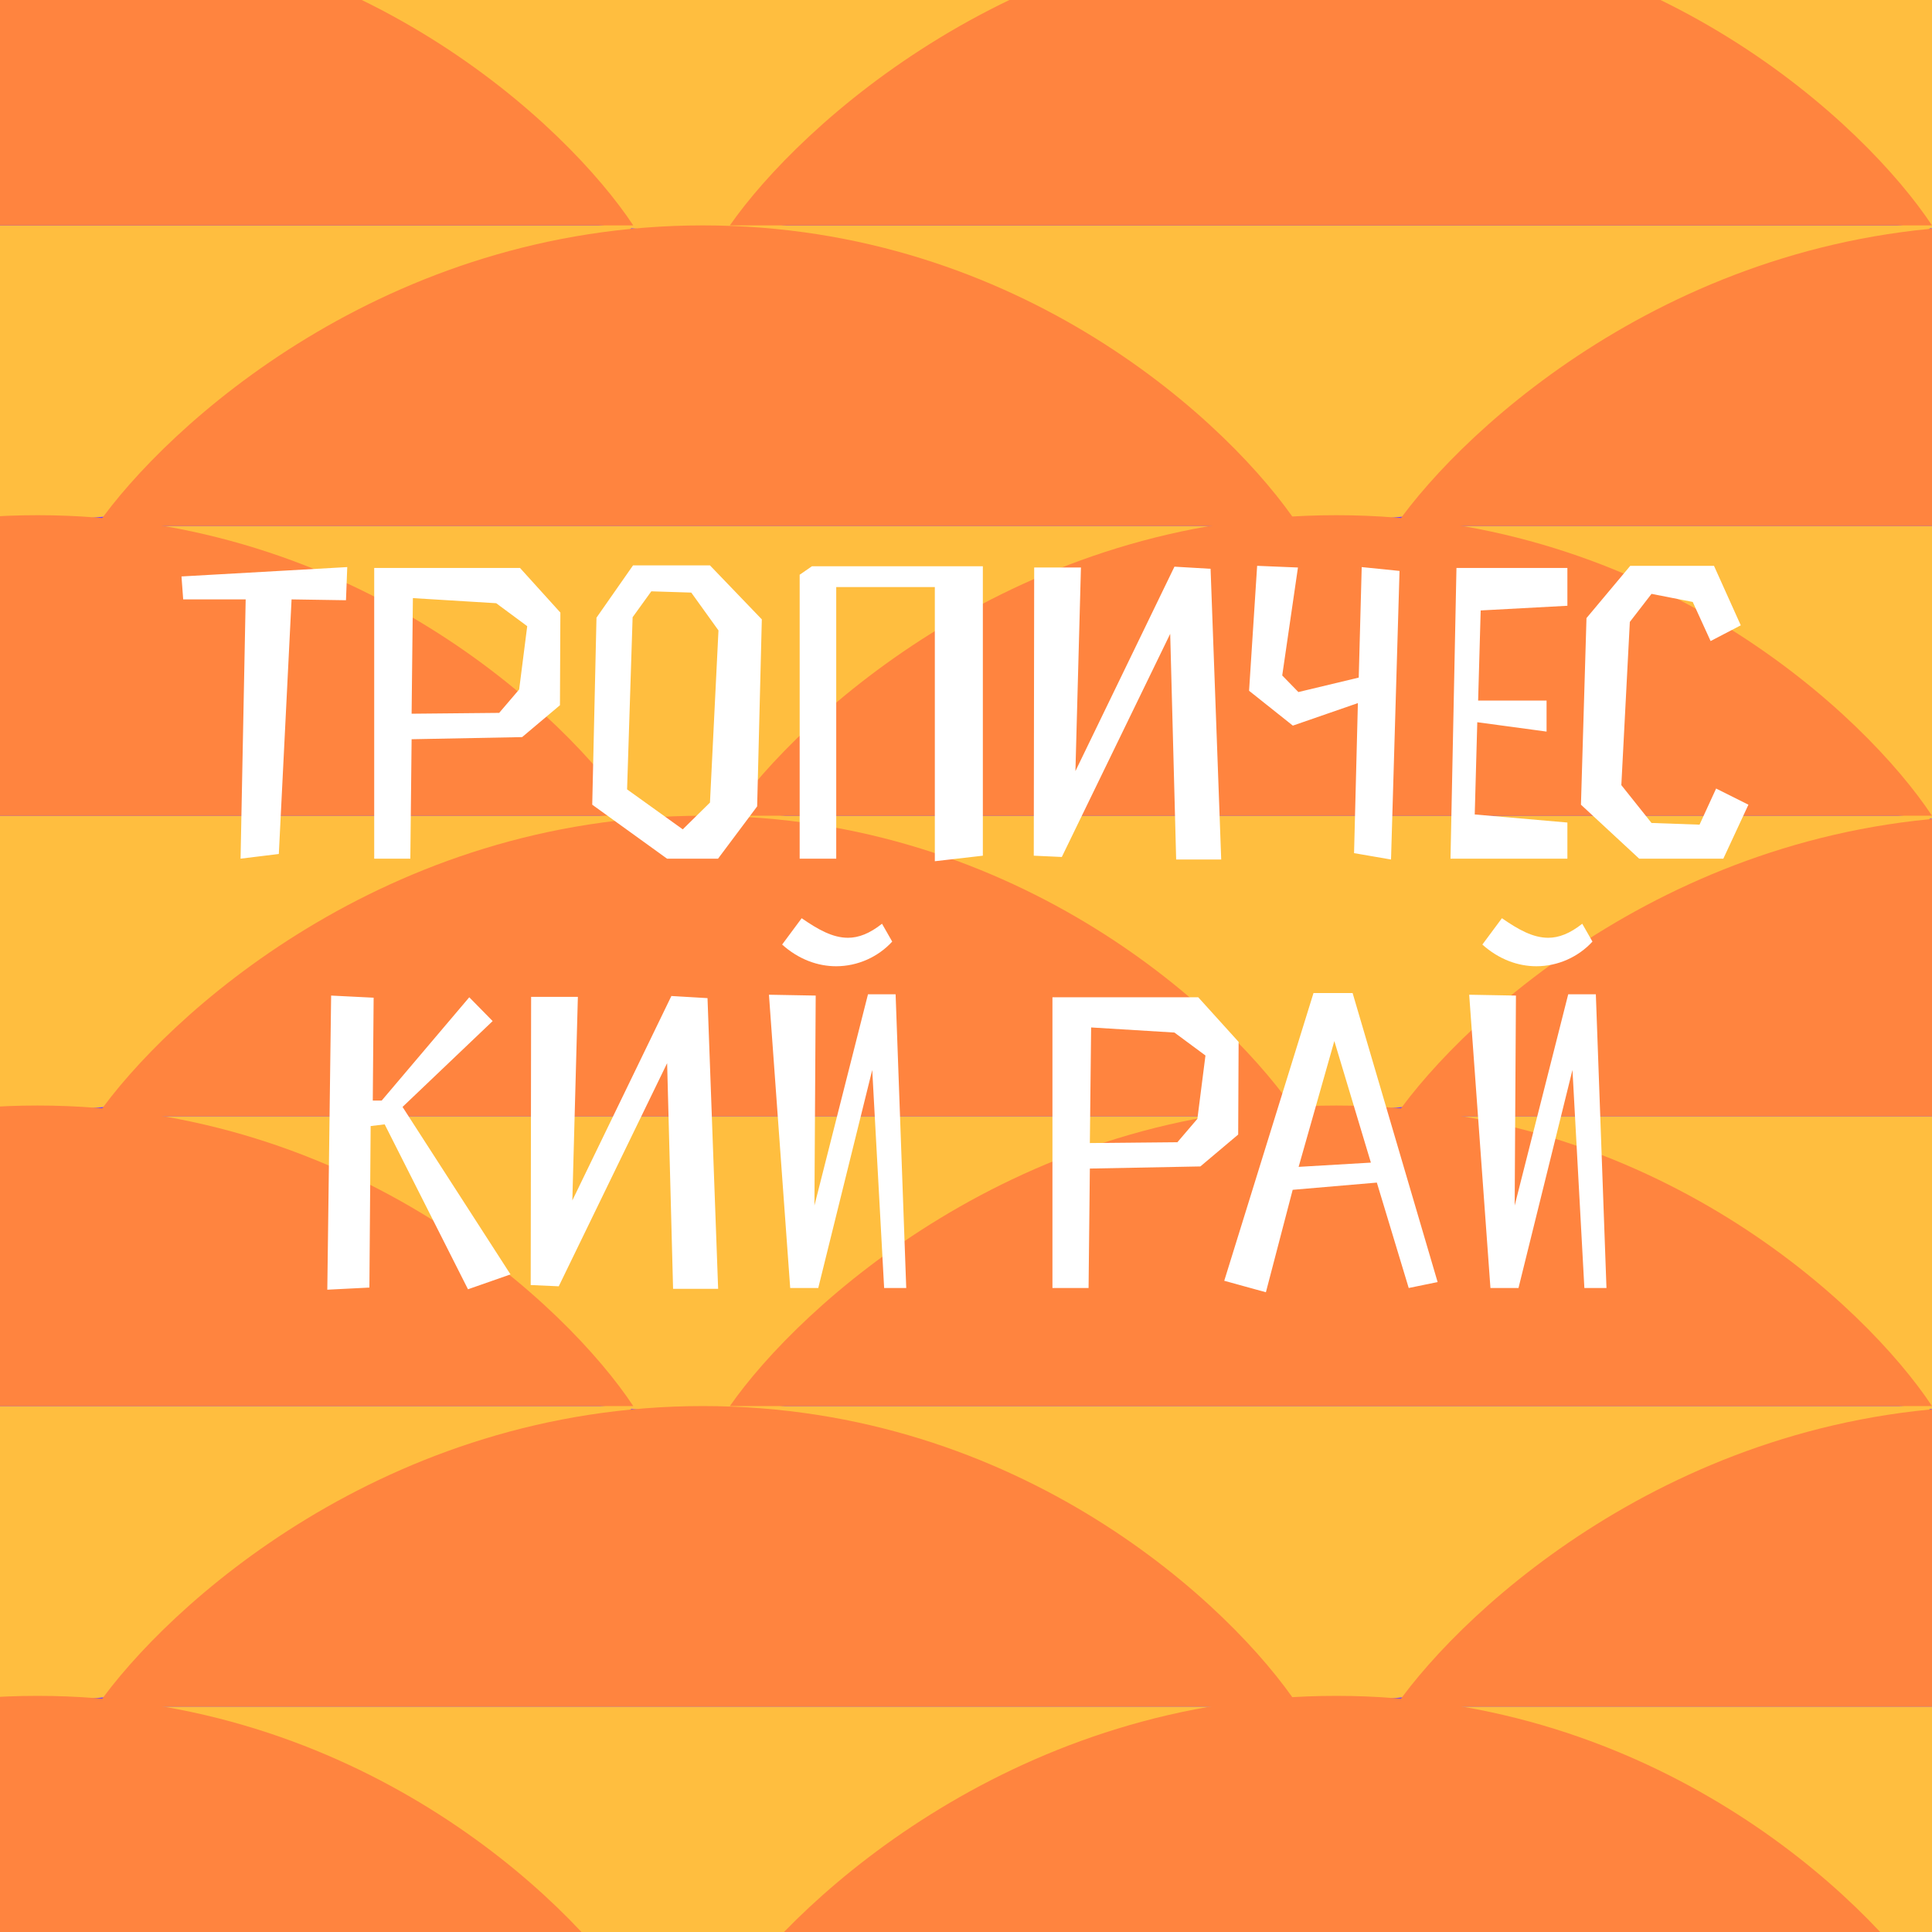 <svg width="180" height="180" viewBox="0 0 180 180" fill="none" xmlns="http://www.w3.org/2000/svg">
<rect x="0" y="0" width="180" height="180" fill="#333333" stroke="none"/>
<g clip-path="url(#clip0_486_4035)">
<rect width="180" height="180" fill="#713FFF"/>
<path d="M121 159H9C15.167 168.167 34.9 186.5 64.5 186.5C94.1 186.5 114.5 168.167 121 159Z" fill="#FFBE3F"/>
<path d="M242 159H130C136.167 168.167 155.9 186.5 185.5 186.5C215.1 186.5 235.5 168.167 242 159Z" fill="#FFBE3F"/>
<path d="M59 76H-53C-46.833 85.167 -27.1 103.5 2.5 103.5C32.1 103.5 52.5 85.167 59 76Z" fill="#FFBE3F"/>
<path d="M180 76H68C74.167 85.167 93.9 103.5 123.5 103.5C153.1 103.5 173.5 85.167 180 76Z" fill="#FFBE3F"/>
<path d="M121 49H9C15.167 58.167 34.9 76.5 64.5 76.5C94.1 76.5 114.5 58.167 121 49Z" fill="#FFBE3F"/>
<path d="M242 49H130C136.167 58.167 155.9 76.5 185.5 76.5C215.1 76.5 235.5 58.167 242 49Z" fill="#FFBE3F"/>
<path d="M59 131H-53C-46.833 140.167 -27.1 158.5 2.5 158.5C32.1 158.5 52.5 140.167 59 131Z" fill="#FFBE3F"/>
<path d="M180 131H68C74.167 140.167 93.9 158.5 123.5 158.5C153.1 158.5 173.5 140.167 180 131Z" fill="#FFBE3F"/>
<path d="M121 104H9C15.167 113.167 34.9 131.5 64.5 131.5C94.1 131.5 114.5 113.167 121 104Z" fill="#FFBE3F"/>
<path d="M242 104H130C136.167 113.167 155.9 131.5 185.5 131.5C215.1 131.5 235.5 113.167 242 104Z" fill="#FFBE3F"/>
<path d="M59 21H-53C-46.833 30.167 -27.1 48.5 2.5 48.5C32.1 48.5 52.5 30.167 59 21Z" fill="#FFBE3F"/>
<path d="M180 21H68C74.167 30.167 93.9 48.5 123.5 48.5C153.1 48.5 173.5 30.167 180 21Z" fill="#FFBE3F"/>
<path d="M121 -6H9C15.167 3.167 34.9 21.5 64.5 21.5C94.1 21.5 114.5 3.167 121 -6Z" fill="#FFBE3F"/>
<path d="M242 -6H130C136.167 3.167 155.9 21.5 185.5 21.5C215.1 21.5 235.5 3.167 242 -6Z" fill="#FFBE3F"/>
<path d="M-53 186L59 186C52.833 176.667 33.1 158 3.5 158C-26.1 158 -46.5 176.667 -53 186Z" fill="#FF843F"/>
<path d="M68 186L180 186C173.833 176.667 154.1 158 124.5 158C94.9 158 74.5 176.667 68 186Z" fill="#FF843F"/>
<path d="M9 159L121 159C114.833 149.667 95.1 131 65.5 131C35.9 131 15.5 149.667 9 159Z" fill="#FF843F"/>
<path d="M130 159L242 159C235.833 149.667 216.1 131 186.5 131C156.9 131 136.5 149.667 130 159Z" fill="#FF843F"/>
<path d="M-53 76L59 76C52.833 66.667 33.1 48 3.5 48C-26.1 48 -46.5 66.667 -53 76Z" fill="#FF843F"/>
<path d="M68 76L180 76C173.833 66.667 154.1 48 124.5 48C94.9 48 74.5 66.667 68 76Z" fill="#FF843F"/>
<path d="M9 49L121 49C114.833 39.667 95.1 21 65.5 21C35.9 21 15.5 39.667 9 49Z" fill="#FF843F"/>
<path d="M130 49L242 49C235.833 39.667 216.1 21 186.5 21C156.9 21 136.5 39.667 130 49Z" fill="#FF843F"/>
<path d="M-53 131L59 131C52.833 121.667 33.1 103 3.5 103C-26.1 103 -46.5 121.667 -53 131Z" fill="#FF843F"/>
<path d="M68 131L180 131C173.833 121.667 154.1 103 124.5 103C94.9 103 74.5 121.667 68 131Z" fill="#FF843F"/>
<path d="M9 104L121 104C114.833 94.667 95.1 76 65.5 76C35.9 76 15.5 94.667 9 104Z" fill="#FF843F"/>
<path d="M130 104L242 104C235.833 94.667 216.1 76 186.5 76C156.9 76 136.5 94.667 130 104Z" fill="#FF843F"/>
<path d="M-53 21L59 21C52.833 11.667 33.1 -7 3.5 -7C-26.1 -7 -46.5 11.667 -53 21Z" fill="#FF843F"/>
<path d="M68 21L180 21C173.833 11.667 154.1 -7 124.5 -7C94.9 -7 74.5 11.667 68 21Z" fill="#FF843F"/>
<path d="M32.353 52.834L16.909 53.706L17.067 55.844H22.889L22.413 80L25.977 79.564L27.165 55.844L32.234 55.923L32.353 52.834ZM38.349 68.872L48.645 68.674L52.169 65.704L52.209 57.072L48.447 52.914H34.864V80H38.23L38.349 68.872ZM38.349 66.496L38.468 55.725L46.229 56.2L49.12 58.339L48.368 64.239L46.507 66.417L38.349 66.496ZM62.147 80H66.898L70.542 75.129L70.977 57.705L66.146 52.676H58.978L55.573 57.547L55.177 74.971L62.147 80ZM64.404 55.21L66.938 58.735L66.146 74.773L63.612 77.268L58.424 73.545L58.939 57.507L60.681 55.092L64.404 55.21ZM77.909 54.696H87.096V80.238L91.57 79.723V52.755H75.651L74.503 53.547V80H77.909V54.696ZM113.777 80.079L112.787 52.993L109.421 52.795L100.195 71.842L100.709 52.874H96.353L96.314 79.723L98.927 79.842L109.025 59.052L109.58 80.079H113.777ZM130.391 53.191L126.867 52.834L126.59 63.13L120.967 64.477L119.462 62.932L120.927 52.874L117.125 52.716L116.373 64.358L120.452 67.605L126.511 65.506L126.154 79.485L129.599 80.079L130.391 53.191ZM137.952 56.874L146.03 56.438V52.914L135.695 52.914L135.14 80H146.03V76.634L137.398 75.882L137.635 67.288L144.09 68.16V65.269H137.714L137.952 56.874ZM152.719 80H160.56L162.897 74.971L159.887 73.466L158.343 76.832L153.868 76.674L151.056 73.149L151.848 57.943L153.868 55.329L157.709 56.082L159.372 59.725L162.184 58.26L159.689 52.716H151.888L147.809 57.586L147.294 74.971L152.719 80ZM35.84 104.754L43.602 120.119L47.562 118.733L37.504 103.13L45.899 95.131L43.721 92.914L35.563 102.536H34.731L34.811 92.953L30.851 92.755L30.494 120.158L34.415 119.96L34.533 104.912L35.84 104.754ZM66.907 120.079L65.917 92.993L62.551 92.795L53.324 111.842L53.839 92.874H49.483L49.444 119.723L52.057 119.842L62.155 99.052L62.709 120.079H66.907ZM82.175 86.063C81.026 86.974 79.997 87.37 79.007 87.37C77.581 87.37 76.235 86.617 74.69 85.548L72.869 88.003C74.413 89.389 76.195 90.023 77.898 90.023C79.918 90.023 81.818 89.152 83.125 87.726L82.175 86.063ZM84.432 120L83.442 92.636H80.868L75.878 112.318L75.997 92.755L71.641 92.676L73.621 120H76.235L81.264 99.685L82.373 120H84.432ZM101.539 108.872L111.835 108.674L115.359 105.704L115.399 97.072L111.637 92.914H98.054V120H101.42L101.539 108.872ZM101.539 106.496L101.658 95.725L109.419 96.2L112.31 98.339L111.558 104.239L109.696 106.417L101.539 106.496ZM131.247 120L133.939 119.446L126.019 92.518H122.376L114.06 119.327L117.941 120.396L120.436 110.852L128.277 110.179L131.247 120ZM124.317 96.992L127.722 108.318L120.99 108.714L124.317 96.992ZM147.414 86.063C146.266 86.974 145.236 87.37 144.246 87.37C142.821 87.37 141.474 86.617 139.93 85.548L138.108 88.003C139.653 89.389 141.435 90.023 143.137 90.023C145.157 90.023 147.058 89.152 148.365 87.726L147.414 86.063ZM149.671 120L148.681 92.636H146.107L141.118 112.318L141.237 92.755L136.881 92.676L138.861 120H141.474L146.503 99.685L147.612 120H149.671Z" fill="white"/>
</g>
<defs>
<clipPath id="clip0_486_4035">
<rect width="180" height="180" fill="white"/>
</clipPath>
</defs>
</svg>
